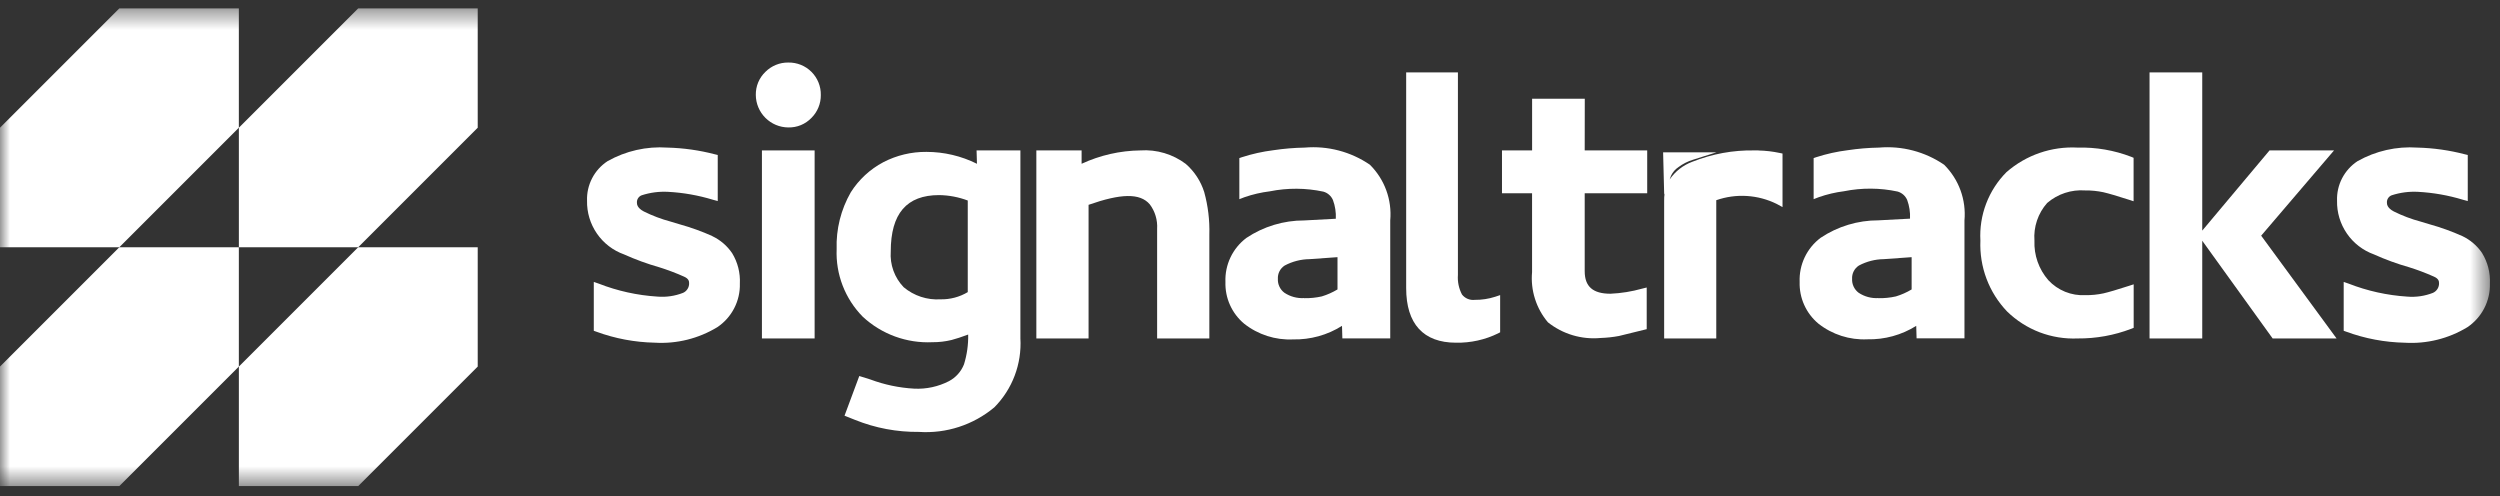 <svg width="126" height="25" viewBox="0 0 126 25" fill="none" xmlns="http://www.w3.org/2000/svg">
    <rect x="0" y="0" width="126" height="25" fill="#333333" stroke="none"/>
    <mask id="mask0_11_64" style="mask-type:luminance" maskUnits="userSpaceOnUse" x="0" y="0" width="126" height="25">
        <path d="M125.488 0.423H0V24.5H125.488V0.423Z" fill="white"/>
    </mask>
    <g mask="url(#mask0_11_64)">
        <path d="M35.9 11.898C35.37 11.661 34.822 11.463 34.262 11.307L33.792 11.166C33.328 11.042 32.878 10.872 32.449 10.658C32.101 10.476 32.101 10.277 32.101 10.211C32.096 10.132 32.117 10.054 32.16 9.988C32.203 9.922 32.265 9.871 32.339 9.843C32.766 9.704 33.214 9.645 33.662 9.668C34.433 9.708 35.196 9.843 35.934 10.068L36.174 10.133V7.811L36.028 7.776C35.247 7.572 34.446 7.459 33.639 7.439C32.587 7.367 31.536 7.605 30.618 8.124C30.29 8.34 30.022 8.636 29.842 8.985C29.661 9.335 29.573 9.724 29.587 10.117C29.575 10.707 29.749 11.285 30.084 11.771C30.419 12.257 30.898 12.625 31.454 12.823C32.029 13.081 32.621 13.298 33.227 13.47C33.649 13.602 34.062 13.758 34.466 13.938C34.701 14.038 34.731 14.164 34.731 14.26C34.737 14.364 34.711 14.468 34.656 14.557C34.602 14.647 34.522 14.717 34.426 14.76C34.013 14.921 33.568 14.986 33.126 14.948C32.116 14.884 31.123 14.664 30.18 14.296L29.927 14.208V16.672L30.055 16.717C30.999 17.064 31.994 17.251 33 17.271C34.106 17.338 35.207 17.065 36.154 16.489C36.513 16.248 36.806 15.92 37.004 15.535C37.203 15.15 37.301 14.722 37.289 14.289C37.315 13.752 37.18 13.219 36.9 12.76C36.649 12.39 36.304 12.093 35.9 11.902" fill="white"/>
        <path d="M39.729 3.152C39.515 3.149 39.303 3.189 39.105 3.27C38.908 3.351 38.728 3.47 38.577 3.621C38.42 3.771 38.296 3.952 38.212 4.153C38.129 4.354 38.089 4.57 38.093 4.787C38.096 5.22 38.27 5.634 38.576 5.94C38.882 6.246 39.296 6.42 39.729 6.423C39.947 6.428 40.164 6.388 40.366 6.305C40.567 6.221 40.749 6.097 40.9 5.939C41.051 5.788 41.17 5.608 41.251 5.41C41.332 5.213 41.372 5.001 41.369 4.787C41.373 4.571 41.333 4.357 41.252 4.157C41.171 3.956 41.051 3.775 40.898 3.622C40.745 3.469 40.564 3.349 40.363 3.268C40.163 3.188 39.949 3.148 39.733 3.152" fill="white"/>
        <path d="M41.057 7.581H38.401V17.058H41.057V7.581Z" fill="white"/>
        <path d="M49.239 8.255C48.448 7.86 47.576 7.655 46.692 7.655C45.936 7.648 45.19 7.827 44.519 8.175C43.851 8.529 43.287 9.05 42.882 9.688C42.381 10.56 42.133 11.554 42.167 12.559C42.141 13.185 42.244 13.81 42.47 14.395C42.696 14.98 43.039 15.512 43.479 15.959C43.95 16.398 44.505 16.738 45.109 16.959C45.714 17.18 46.357 17.278 47 17.247C47.323 17.249 47.646 17.212 47.96 17.135C48.187 17.076 48.467 16.984 48.796 16.861C48.807 17.369 48.736 17.875 48.586 18.361C48.443 18.726 48.173 19.028 47.826 19.211C47.286 19.488 46.682 19.618 46.076 19.588C45.318 19.546 44.571 19.389 43.86 19.123L43.308 18.951L42.564 20.951L43.09 21.161C44.114 21.574 45.209 21.78 46.313 21.768C47.692 21.86 49.053 21.417 50.113 20.531C50.564 20.076 50.914 19.531 51.14 18.932C51.367 18.333 51.465 17.692 51.428 17.053V7.581H49.219L49.239 8.255ZM48.775 10.107V14.723C48.361 14.97 47.885 15.096 47.403 15.086C46.728 15.129 46.062 14.909 45.544 14.474C45.316 14.236 45.14 13.953 45.028 13.643C44.916 13.333 44.87 13.003 44.894 12.674C44.894 10.763 45.694 9.833 47.332 9.833C47.825 9.84 48.313 9.932 48.775 10.106" fill="white"/>
        <path d="M59.772 8.267C59.113 7.769 58.296 7.525 57.472 7.581C56.449 7.594 55.441 7.824 54.513 8.254V7.581H52.232V17.057H54.864V10.323C56.496 9.749 57.458 9.723 57.95 10.3C58.217 10.655 58.347 11.095 58.319 11.538V17.058H60.951V11.823C60.972 11.101 60.885 10.379 60.693 9.682C60.521 9.135 60.203 8.647 59.772 8.269" fill="white"/>
        <path d="M69.042 8.302C68.079 7.644 66.919 7.339 65.757 7.439C65.229 7.448 64.701 7.492 64.179 7.571C63.64 7.638 63.109 7.756 62.592 7.923L62.463 7.968V10.039L62.722 9.939C63.136 9.795 63.565 9.696 64 9.643C64.892 9.464 65.811 9.469 66.7 9.659C66.807 9.69 66.905 9.743 66.988 9.817C67.071 9.89 67.137 9.981 67.181 10.083C67.292 10.384 67.341 10.704 67.325 11.025L65.732 11.11C64.695 11.108 63.682 11.414 62.82 11.99C62.477 12.247 62.201 12.584 62.017 12.971C61.832 13.359 61.745 13.785 61.762 14.214C61.75 14.613 61.828 15.009 61.992 15.373C62.155 15.736 62.399 16.058 62.705 16.314C63.405 16.867 64.282 17.149 65.173 17.106C66.044 17.125 66.901 16.888 67.637 16.423L67.655 17.054H70.068V11.112C70.114 10.597 70.046 10.078 69.869 9.592C69.692 9.107 69.409 8.666 69.042 8.302ZM65.733 15.023C65.379 15.045 65.028 14.951 64.733 14.754C64.625 14.673 64.539 14.567 64.482 14.445C64.424 14.323 64.398 14.189 64.405 14.054C64.398 13.922 64.425 13.791 64.485 13.673C64.545 13.555 64.635 13.456 64.746 13.384C65.133 13.177 65.565 13.066 66.004 13.061L67.41 12.961V14.587C67.162 14.736 66.895 14.855 66.618 14.939C66.327 15.005 66.028 15.034 65.73 15.028" fill="white"/>
        <path d="M74.33 15.113C74.208 15.127 74.085 15.11 73.972 15.063C73.858 15.015 73.759 14.94 73.684 14.843C73.525 14.54 73.454 14.2 73.479 13.859V3.65H70.871V14.523C70.871 16.323 71.739 17.272 73.383 17.272C74.118 17.286 74.847 17.125 75.507 16.801L75.607 16.748V14.873L75.356 14.957C75.023 15.064 74.676 15.116 74.327 15.113" fill="white"/>
        <path d="M79.873 4.976H77.218V7.581H75.7V9.74H77.216V13.717C77.175 14.17 77.225 14.627 77.363 15.061C77.5 15.495 77.722 15.898 78.016 16.245C78.766 16.841 79.718 17.124 80.672 17.034C80.981 17.024 81.29 16.991 81.594 16.934L82.994 16.59V14.49L82.757 14.549C82.239 14.694 81.706 14.78 81.169 14.804C80.281 14.804 79.869 14.443 79.869 13.668V9.74H83.019V7.581H79.869L79.873 4.976Z" fill="white"/>
        <path d="M88.635 7.581H88.422C87.351 7.562 86.288 7.756 85.293 8.153C84.828 8.325 84.429 8.637 84.15 9.047L84.22 8.856C84.302 8.68 84.432 8.53 84.594 8.423C84.816 8.257 85.064 8.131 85.329 8.05L86.512 7.677H83.821L83.875 9.805L83.896 9.748C83.878 9.87 83.87 9.994 83.873 10.118V17.059H86.5V10.09C86.997 9.917 87.523 9.844 88.048 9.878C88.573 9.911 89.086 10.049 89.557 10.284L89.839 10.438V7.738L89.686 7.707C89.339 7.633 88.985 7.592 88.63 7.585" fill="white"/>
        <path d="M97.983 8.302C97.021 7.645 95.861 7.34 94.7 7.439C94.172 7.448 93.645 7.492 93.123 7.571C92.584 7.638 92.053 7.756 91.536 7.923L91.407 7.968V10.038L91.666 9.938C92.079 9.793 92.506 9.693 92.94 9.638C93.832 9.459 94.751 9.464 95.64 9.654C95.747 9.685 95.845 9.739 95.929 9.812C96.012 9.886 96.078 9.977 96.122 10.079C96.232 10.38 96.281 10.7 96.265 11.02L94.672 11.105C93.635 11.103 92.622 11.409 91.76 11.985C91.417 12.242 91.141 12.579 90.957 12.966C90.772 13.354 90.685 13.78 90.702 14.209C90.69 14.608 90.768 15.004 90.932 15.368C91.095 15.731 91.339 16.053 91.645 16.309C92.345 16.862 93.222 17.144 94.113 17.101C94.983 17.121 95.841 16.886 96.578 16.423L96.596 17.053H99.009V11.112C99.055 10.597 98.987 10.078 98.81 9.592C98.633 9.107 98.35 8.666 97.983 8.302ZM94.674 15.023C94.32 15.045 93.969 14.951 93.674 14.754C93.566 14.673 93.48 14.567 93.423 14.445C93.365 14.323 93.339 14.189 93.346 14.054C93.339 13.922 93.366 13.791 93.426 13.673C93.486 13.555 93.576 13.456 93.687 13.384C94.075 13.177 94.507 13.066 94.946 13.061L96.346 12.961V14.587C96.098 14.737 95.832 14.855 95.554 14.939C95.263 15.005 94.965 15.034 94.666 15.028" fill="white"/>
        <path d="M104.716 7.439C103.404 7.368 102.117 7.811 101.127 8.675C100.678 9.126 100.328 9.667 100.102 10.263C99.875 10.858 99.777 11.494 99.812 12.13C99.785 12.785 99.89 13.438 100.121 14.052C100.352 14.665 100.705 15.225 101.158 15.699C101.627 16.156 102.185 16.513 102.796 16.747C103.408 16.98 104.062 17.086 104.716 17.058C105.639 17.066 106.554 16.901 107.416 16.571L107.537 16.523V14.33L107.287 14.411C106.706 14.6 106.278 14.725 106.013 14.786C105.712 14.85 105.404 14.88 105.096 14.876C104.75 14.894 104.404 14.835 104.082 14.705C103.761 14.574 103.472 14.375 103.236 14.121C102.757 13.571 102.506 12.859 102.536 12.13C102.51 11.787 102.554 11.441 102.664 11.115C102.774 10.789 102.948 10.488 103.177 10.23C103.707 9.774 104.395 9.547 105.092 9.598C105.4 9.594 105.707 9.625 106.008 9.688C106.281 9.751 106.708 9.877 107.283 10.062L107.533 10.143V7.953L107.416 7.904C106.555 7.573 105.638 7.415 104.716 7.439Z" fill="white"/>
        <path d="M117.635 7.581H114.384L110.993 11.623V3.65H108.337V17.058H110.993V12.133L114.541 17.058H117.763L113.963 11.878L117.635 7.581Z" fill="white"/>
        <path d="M125.1 12.756C124.849 12.386 124.504 12.09 124.1 11.898C123.569 11.661 123.022 11.463 122.462 11.307L121.992 11.166C121.528 11.042 121.078 10.872 120.649 10.658C120.301 10.476 120.301 10.277 120.301 10.211C120.296 10.132 120.317 10.054 120.36 9.988C120.403 9.922 120.465 9.871 120.539 9.843C120.966 9.704 121.415 9.645 121.863 9.668C122.633 9.709 123.396 9.843 124.134 10.068L124.375 10.133V7.811L124.228 7.776C123.447 7.572 122.646 7.459 121.839 7.439C120.786 7.367 119.736 7.605 118.817 8.124C118.489 8.34 118.222 8.637 118.041 8.986C117.861 9.335 117.773 9.724 117.787 10.117C117.775 10.706 117.948 11.284 118.283 11.77C118.617 12.256 119.095 12.624 119.65 12.823C120.224 13.082 120.817 13.298 121.423 13.47C121.845 13.602 122.258 13.758 122.662 13.938C122.897 14.038 122.927 14.164 122.927 14.26C122.933 14.364 122.906 14.468 122.852 14.557C122.797 14.647 122.717 14.717 122.621 14.76C122.208 14.922 121.763 14.987 121.321 14.949C120.311 14.884 119.317 14.664 118.375 14.296L118.122 14.208V16.672L118.25 16.717C119.196 17.065 120.194 17.253 121.202 17.273C122.308 17.34 123.409 17.067 124.356 16.491C124.715 16.25 125.008 15.921 125.206 15.537C125.405 15.152 125.503 14.724 125.491 14.291C125.517 13.754 125.382 13.221 125.102 12.762" fill="white"/>
        <path d="M12.038 12.461V18.475L6.014 24.499H0V18.475L6.014 12.461H12.038Z" fill="white"/>
        <path d="M12.038 0.423V6.437L6.014 12.461H0V6.437L6.014 0.423H12.038Z" fill="white"/>
        <path d="M24.077 12.461V18.475L18.053 24.499H12.039V18.475L18.053 12.461H24.077Z" fill="white"/>
        <path d="M24.077 0.423V6.437L18.053 12.461H12.039V6.437L18.053 0.423H24.077Z" fill="white"/>
    </g>
</svg>
